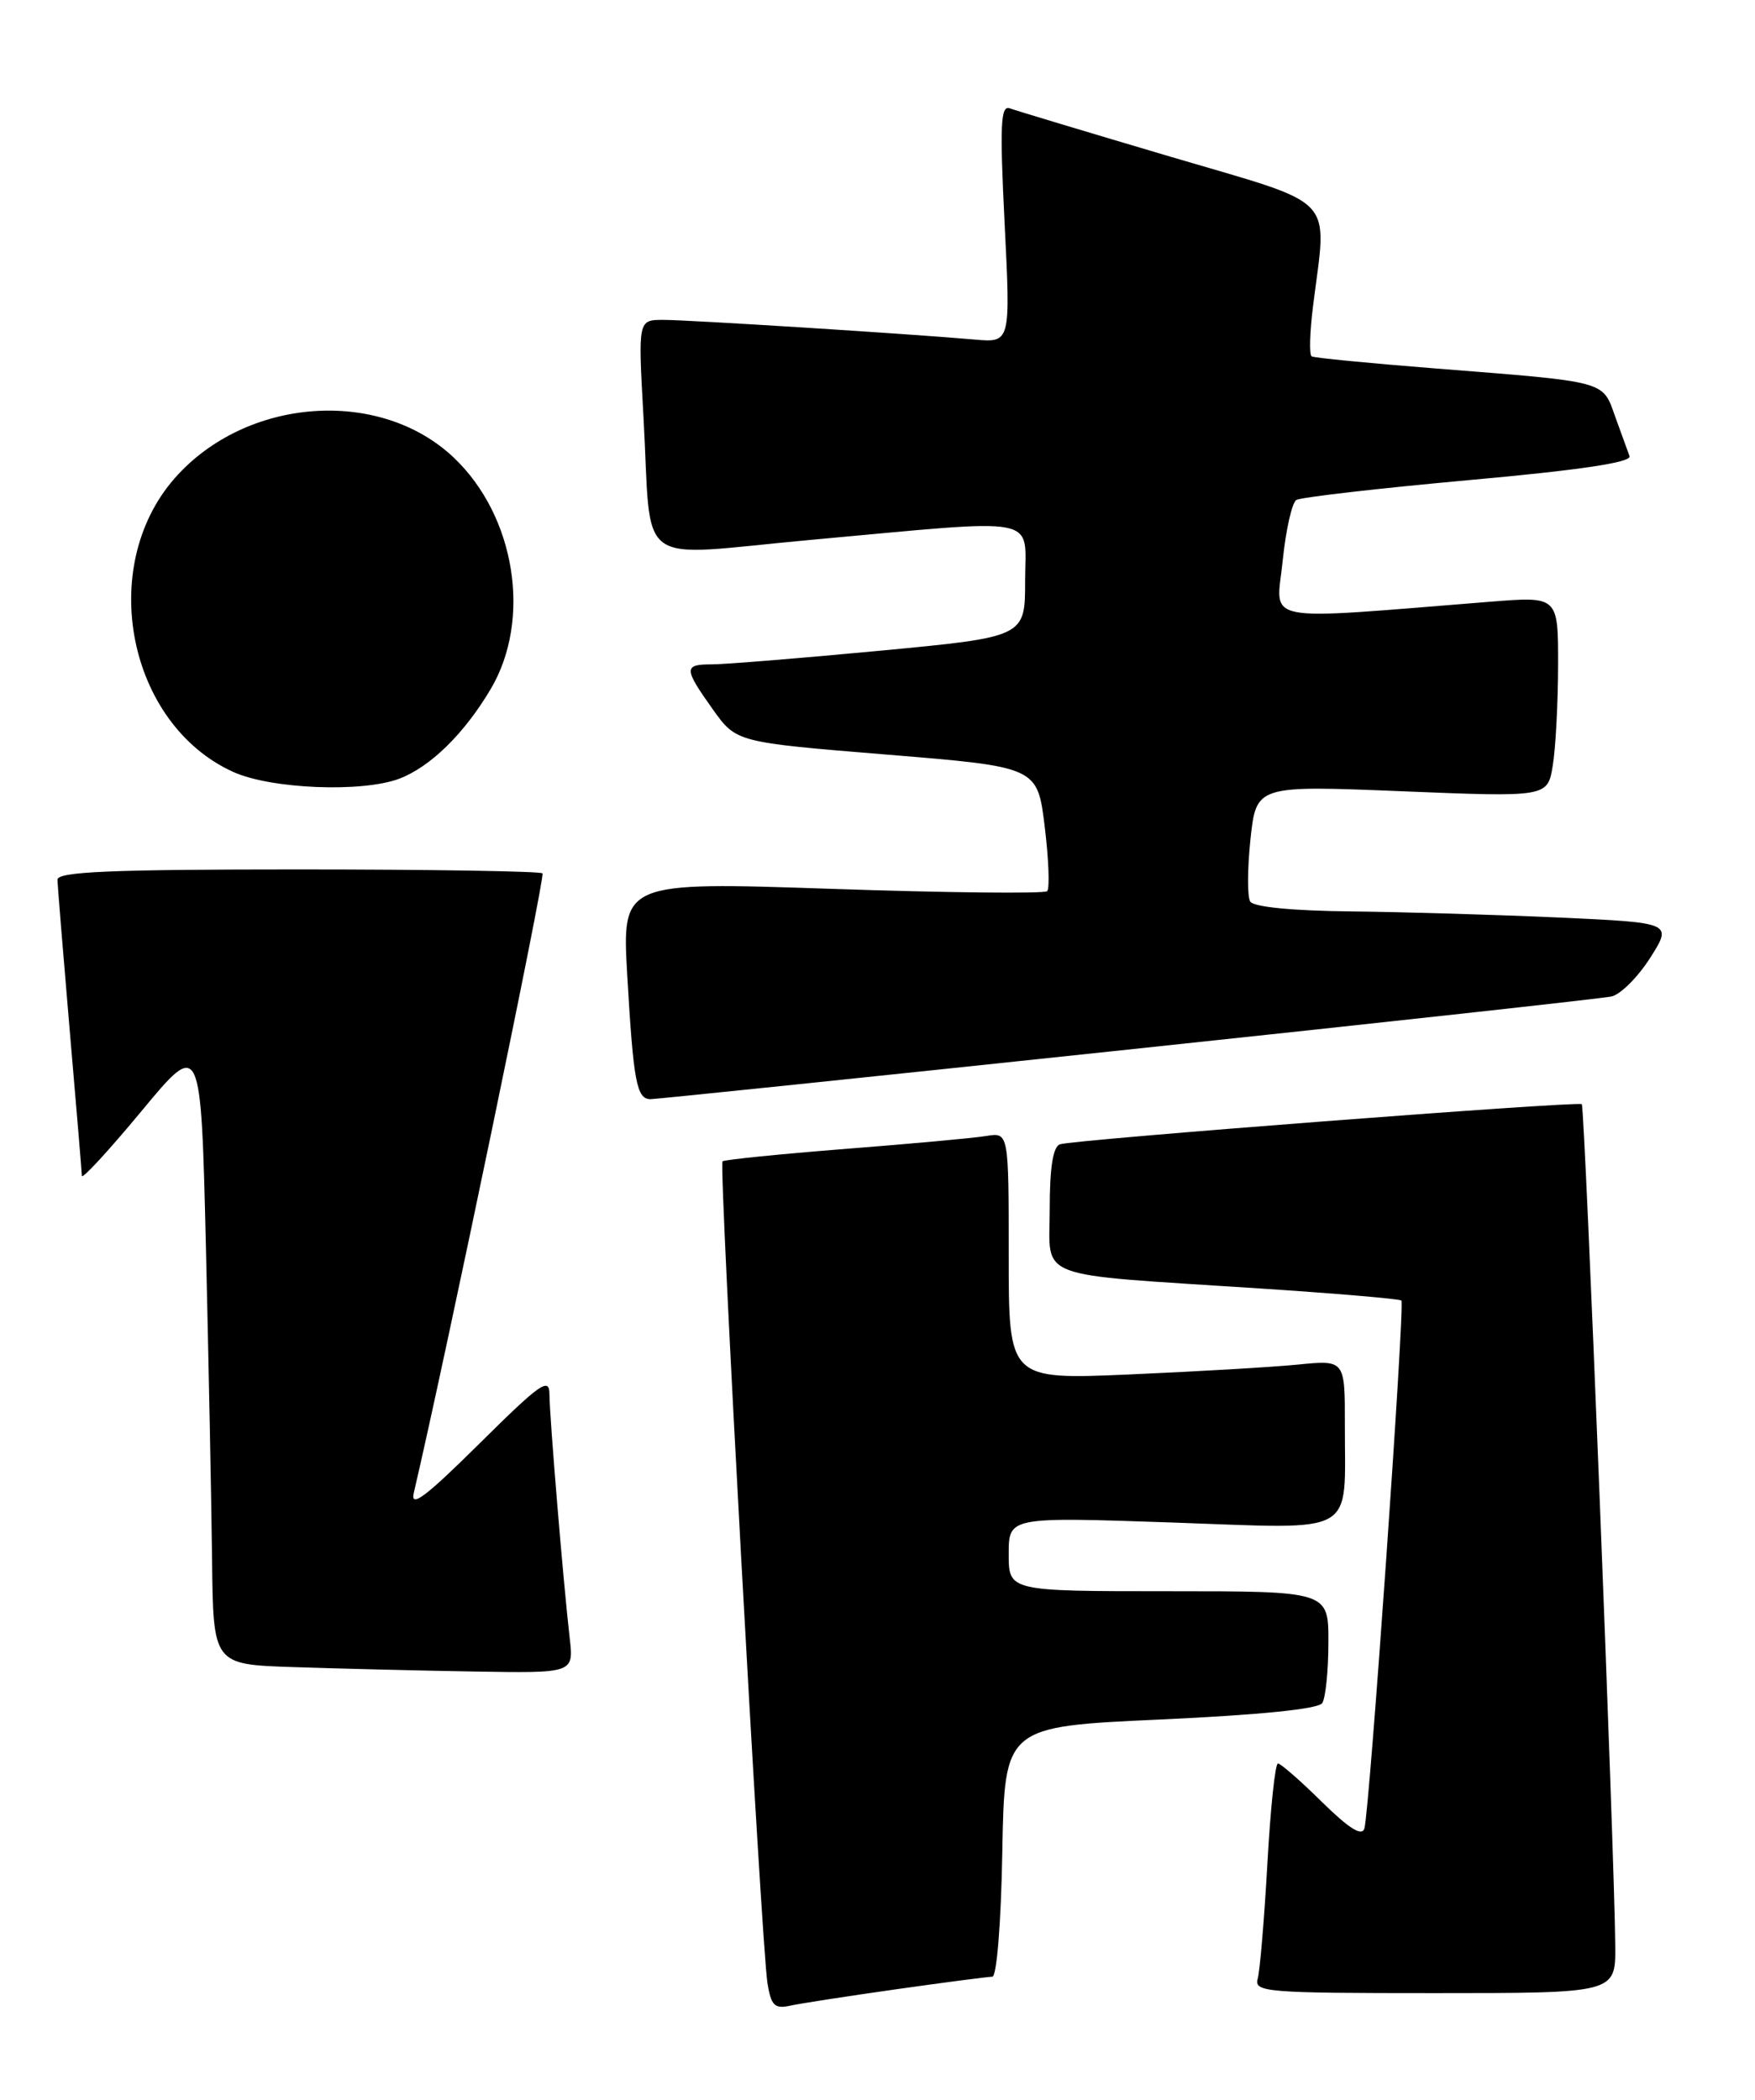 <?xml version="1.0" encoding="UTF-8" standalone="no"?>
<!DOCTYPE svg PUBLIC "-//W3C//DTD SVG 1.1//EN" "http://www.w3.org/Graphics/SVG/1.1/DTD/svg11.dtd" >
<svg xmlns="http://www.w3.org/2000/svg" xmlns:xlink="http://www.w3.org/1999/xlink" version="1.1" viewBox="0 0 214 256">
 <g >
 <path fill="currentColor"
d=" M 109.28 242.53 C 115.21 241.69 120.49 241.00 121.00 241.00 C 121.54 241.00 122.07 234.45 122.22 225.75 C 122.50 210.50 122.50 210.50 141.50 209.64 C 153.68 209.08 160.76 208.36 161.23 207.64 C 161.64 207.01 161.98 203.69 161.98 200.25 C 162.00 194.00 162.00 194.00 142.50 194.00 C 123.00 194.00 123.00 194.00 123.00 189.47 C 123.00 184.94 123.00 184.94 142.84 185.62 C 165.84 186.41 163.96 187.47 163.99 173.65 C 164.00 165.80 164.00 165.80 158.25 166.37 C 155.09 166.68 145.86 167.22 137.75 167.57 C 123.00 168.21 123.00 168.21 123.00 153.13 C 123.00 138.05 123.00 138.05 120.25 138.50 C 118.74 138.75 110.97 139.46 103.00 140.08 C 95.03 140.71 88.32 141.39 88.10 141.59 C 87.63 142.03 92.83 236.94 93.58 241.76 C 94.01 244.49 94.45 244.94 96.30 244.54 C 97.51 244.27 103.35 243.37 109.28 242.53 Z  M 196.96 237.25 C 196.88 226.21 193.25 134.92 192.88 134.62 C 192.38 134.23 130.88 138.95 129.25 139.51 C 128.40 139.80 128.00 142.33 128.00 147.41 C 128.00 156.15 125.67 155.26 153.50 157.08 C 162.85 157.69 170.67 158.36 170.88 158.56 C 171.33 158.99 166.99 220.90 166.37 222.93 C 166.06 223.92 164.49 222.93 161.18 219.68 C 158.57 217.10 156.16 215.00 155.83 215.00 C 155.49 215.00 154.91 220.51 154.54 227.25 C 154.16 233.99 153.63 240.29 153.36 241.25 C 152.90 242.88 154.39 243.00 174.93 243.00 C 197.00 243.00 197.00 243.00 196.96 237.25 Z  M 69.47 199.75 C 68.69 192.95 67.01 172.73 67.00 170.02 C 67.00 167.85 65.94 168.59 58.44 176.02 C 51.87 182.53 50.01 183.92 50.46 182.00 C 54.39 165.19 66.51 106.84 66.15 106.48 C 65.88 106.22 52.47 106.00 36.33 106.00 C 13.53 106.00 7.00 106.28 7.01 107.25 C 7.02 107.94 7.69 116.15 8.49 125.50 C 9.30 134.85 9.97 142.89 9.98 143.36 C 9.99 143.83 13.26 140.28 17.25 135.47 C 24.50 126.72 24.50 126.72 25.11 152.11 C 25.44 166.07 25.78 183.22 25.86 190.21 C 26.00 202.93 26.00 202.93 35.75 203.25 C 41.11 203.43 51.00 203.68 57.73 203.79 C 69.96 204.00 69.96 204.00 69.47 199.75 Z  M 137.50 127.97 C 168.85 124.65 195.40 121.73 196.50 121.49 C 197.60 121.25 199.72 119.13 201.22 116.78 C 203.93 112.50 203.93 112.50 190.22 111.87 C 182.67 111.53 171.24 111.19 164.81 111.12 C 157.65 111.05 152.86 110.58 152.45 109.92 C 152.08 109.33 152.10 105.90 152.48 102.30 C 153.19 95.75 153.19 95.75 170.95 96.47 C 188.71 97.19 188.71 97.19 189.34 93.34 C 189.69 91.23 189.98 85.72 189.99 81.10 C 190.00 72.70 190.00 72.70 181.75 73.36 C 153.21 75.63 155.61 76.10 156.40 68.44 C 156.78 64.65 157.54 61.29 158.07 60.96 C 158.60 60.63 168.05 59.54 179.07 58.54 C 192.72 57.31 198.98 56.37 198.70 55.61 C 198.47 55.00 197.68 52.82 196.94 50.76 C 195.38 46.39 196.09 46.58 175.00 44.92 C 167.03 44.29 160.25 43.63 159.94 43.45 C 159.63 43.27 159.71 40.50 160.11 37.31 C 161.82 23.59 163.35 25.20 142.74 19.11 C 132.71 16.14 123.89 13.49 123.14 13.21 C 122.01 12.79 121.90 15.17 122.50 27.24 C 123.23 41.78 123.23 41.78 118.87 41.40 C 110.90 40.70 84.01 39.00 80.88 39.00 C 77.80 39.00 77.80 39.00 78.46 50.75 C 79.52 69.70 76.99 67.82 98.78 65.83 C 127.45 63.22 125.00 62.75 125.00 70.83 C 125.00 77.66 125.00 77.66 107.25 79.34 C 97.49 80.26 88.26 81.01 86.75 81.00 C 83.35 81.00 83.37 81.50 86.93 86.50 C 89.79 90.50 89.79 90.50 108.14 92.00 C 126.50 93.50 126.50 93.50 127.39 100.78 C 127.88 104.78 128.01 108.32 127.69 108.65 C 127.36 108.97 115.56 108.85 101.46 108.37 C 75.83 107.50 75.83 107.50 76.49 119.00 C 77.24 131.92 77.63 134.00 79.32 134.01 C 79.97 134.01 106.15 131.30 137.50 127.97 Z  M 48.68 94.94 C 52.48 93.50 56.62 89.44 59.84 84.00 C 64.86 75.51 62.85 62.93 55.34 55.80 C 46.30 47.22 29.98 48.43 21.30 58.31 C 11.79 69.14 15.60 88.28 28.43 94.11 C 33.04 96.20 44.14 96.65 48.68 94.94 Z "/>
</g>
</svg>
